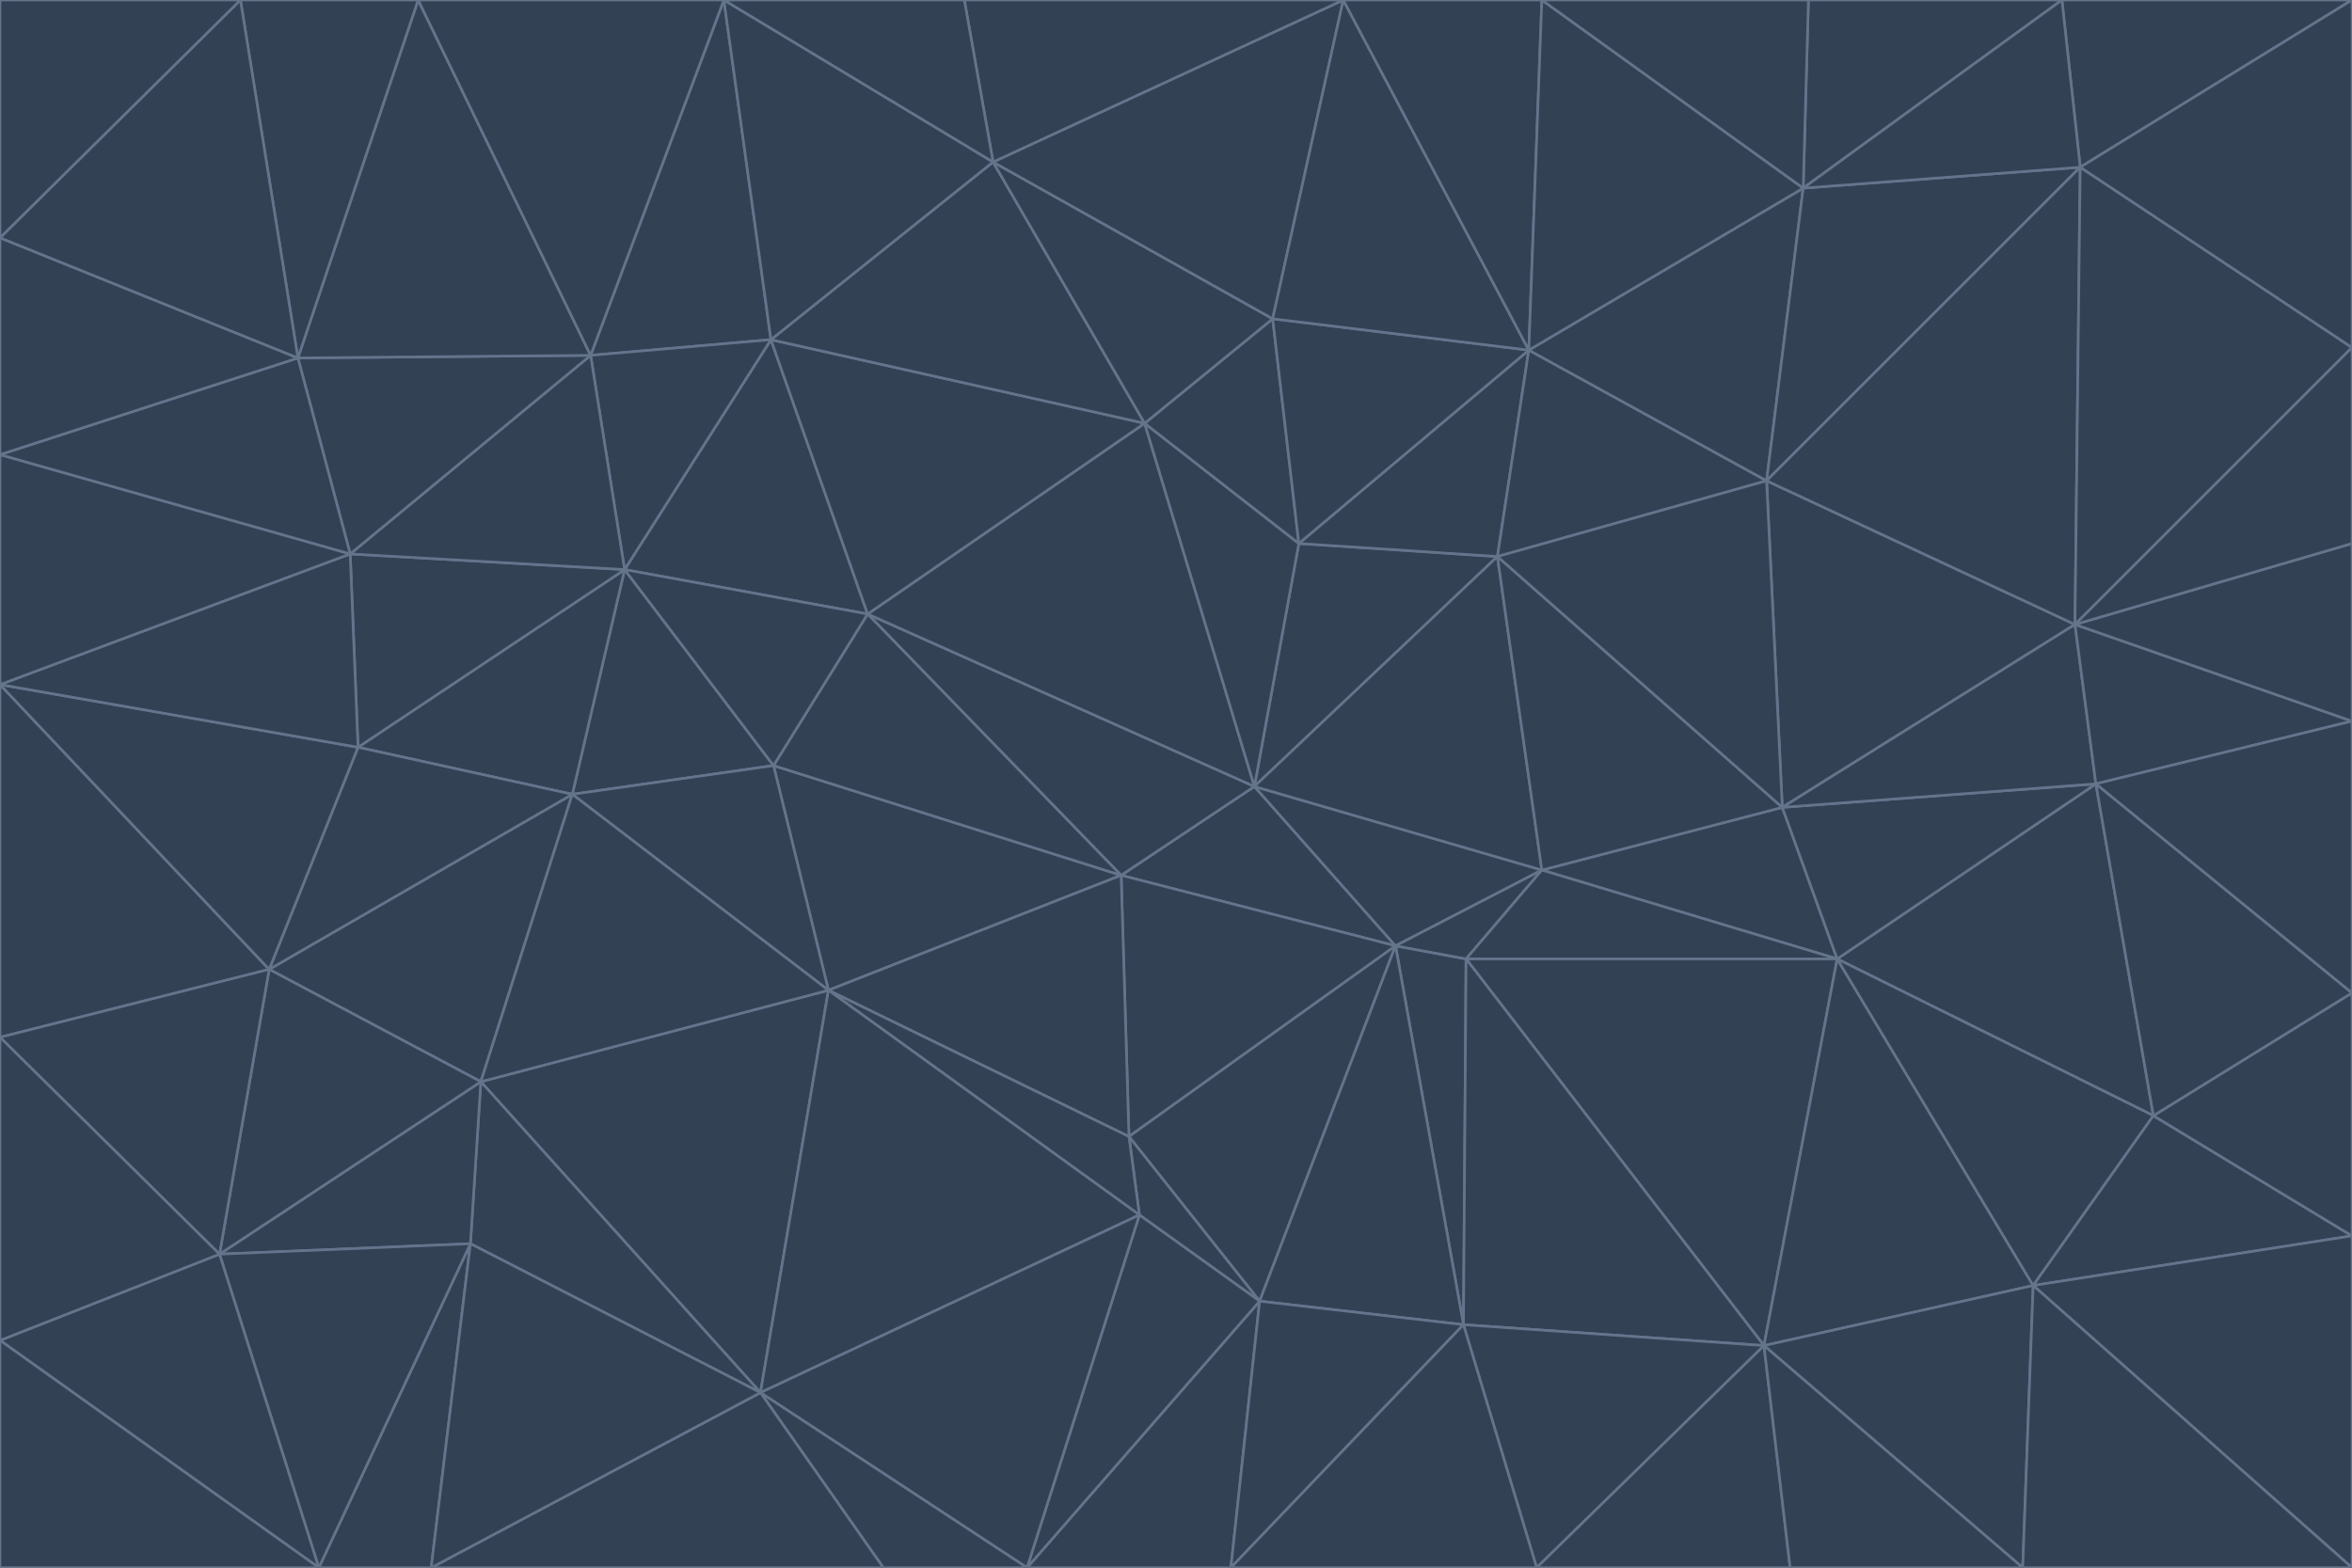 <svg id="visual" viewBox="0 0 900 600" width="900" height="600" xmlns="http://www.w3.org/2000/svg" xmlns:xlink="http://www.w3.org/1999/xlink" version="1.1"><g stroke-width="1" stroke-linejoin="bevel"><path d="M480 301L429 335L534 362Z" fill="#334155" stroke="#64748b"></path><path d="M534 362L590 333L480 301Z" fill="#334155" stroke="#64748b"></path><path d="M429 335L432 435L534 362Z" fill="#334155" stroke="#64748b"></path><path d="M534 362L560 507L561 367Z" fill="#334155" stroke="#64748b"></path><path d="M561 367L590 333L534 362Z" fill="#334155" stroke="#64748b"></path><path d="M432 435L482 498L534 362Z" fill="#334155" stroke="#64748b"></path><path d="M436 465L482 498L432 435Z" fill="#334155" stroke="#64748b"></path><path d="M703 367L682 309L590 333Z" fill="#334155" stroke="#64748b"></path><path d="M573 213L497 208L480 301Z" fill="#334155" stroke="#64748b"></path><path d="M480 301L332 235L429 335Z" fill="#334155" stroke="#64748b"></path><path d="M296 293L317 379L429 335Z" fill="#334155" stroke="#64748b"></path><path d="M429 335L317 379L432 435Z" fill="#334155" stroke="#64748b"></path><path d="M432 435L317 379L436 465Z" fill="#334155" stroke="#64748b"></path><path d="M590 333L573 213L480 301Z" fill="#334155" stroke="#64748b"></path><path d="M482 498L560 507L534 362Z" fill="#334155" stroke="#64748b"></path><path d="M438 162L332 235L480 301Z" fill="#334155" stroke="#64748b"></path><path d="M332 235L296 293L429 335Z" fill="#334155" stroke="#64748b"></path><path d="M497 208L438 162L480 301Z" fill="#334155" stroke="#64748b"></path><path d="M487 122L438 162L497 208Z" fill="#334155" stroke="#64748b"></path><path d="M703 367L590 333L561 367Z" fill="#334155" stroke="#64748b"></path><path d="M590 333L682 309L573 213Z" fill="#334155" stroke="#64748b"></path><path d="M675 515L703 367L561 367Z" fill="#334155" stroke="#64748b"></path><path d="M585 134L497 208L573 213Z" fill="#334155" stroke="#64748b"></path><path d="M585 134L487 122L497 208Z" fill="#334155" stroke="#64748b"></path><path d="M295 130L239 218L332 235Z" fill="#334155" stroke="#64748b"></path><path d="M393 600L471 600L482 498Z" fill="#334155" stroke="#64748b"></path><path d="M482 498L471 600L560 507Z" fill="#334155" stroke="#64748b"></path><path d="M560 507L675 515L561 367Z" fill="#334155" stroke="#64748b"></path><path d="M393 600L482 498L436 465Z" fill="#334155" stroke="#64748b"></path><path d="M676 184L585 134L573 213Z" fill="#334155" stroke="#64748b"></path><path d="M588 600L675 515L560 507Z" fill="#334155" stroke="#64748b"></path><path d="M184 414L291 533L317 379Z" fill="#334155" stroke="#64748b"></path><path d="M317 379L291 533L436 465Z" fill="#334155" stroke="#64748b"></path><path d="M291 533L393 600L436 465Z" fill="#334155" stroke="#64748b"></path><path d="M794 239L676 184L682 309Z" fill="#334155" stroke="#64748b"></path><path d="M682 309L676 184L573 213Z" fill="#334155" stroke="#64748b"></path><path d="M239 218L219 304L296 293Z" fill="#334155" stroke="#64748b"></path><path d="M296 293L219 304L317 379Z" fill="#334155" stroke="#64748b"></path><path d="M239 218L296 293L332 235Z" fill="#334155" stroke="#64748b"></path><path d="M471 600L588 600L560 507Z" fill="#334155" stroke="#64748b"></path><path d="M295 130L332 235L438 162Z" fill="#334155" stroke="#64748b"></path><path d="M291 533L338 600L393 600Z" fill="#334155" stroke="#64748b"></path><path d="M380 62L295 130L438 162Z" fill="#334155" stroke="#64748b"></path><path d="M103 371L184 414L219 304Z" fill="#334155" stroke="#64748b"></path><path d="M219 304L184 414L317 379Z" fill="#334155" stroke="#64748b"></path><path d="M291 533L165 600L338 600Z" fill="#334155" stroke="#64748b"></path><path d="M487 122L380 62L438 162Z" fill="#334155" stroke="#64748b"></path><path d="M514 0L380 62L487 122Z" fill="#334155" stroke="#64748b"></path><path d="M588 600L685 600L675 515Z" fill="#334155" stroke="#64748b"></path><path d="M824 427L802 300L703 367Z" fill="#334155" stroke="#64748b"></path><path d="M184 414L180 476L291 533Z" fill="#334155" stroke="#64748b"></path><path d="M778 492L703 367L675 515Z" fill="#334155" stroke="#64748b"></path><path d="M703 367L802 300L682 309Z" fill="#334155" stroke="#64748b"></path><path d="M774 600L778 492L675 515Z" fill="#334155" stroke="#64748b"></path><path d="M802 300L794 239L682 309Z" fill="#334155" stroke="#64748b"></path><path d="M676 184L690 72L585 134Z" fill="#334155" stroke="#64748b"></path><path d="M277 0L226 136L295 130Z" fill="#334155" stroke="#64748b"></path><path d="M295 130L226 136L239 218Z" fill="#334155" stroke="#64748b"></path><path d="M239 218L137 286L219 304Z" fill="#334155" stroke="#64748b"></path><path d="M134 212L137 286L239 218Z" fill="#334155" stroke="#64748b"></path><path d="M184 414L84 480L180 476Z" fill="#334155" stroke="#64748b"></path><path d="M778 492L824 427L703 367Z" fill="#334155" stroke="#64748b"></path><path d="M802 300L900 276L794 239Z" fill="#334155" stroke="#64748b"></path><path d="M796 64L690 72L676 184Z" fill="#334155" stroke="#64748b"></path><path d="M585 134L514 0L487 122Z" fill="#334155" stroke="#64748b"></path><path d="M590 0L514 0L585 134Z" fill="#334155" stroke="#64748b"></path><path d="M690 72L590 0L585 134Z" fill="#334155" stroke="#64748b"></path><path d="M380 62L277 0L295 130Z" fill="#334155" stroke="#64748b"></path><path d="M514 0L369 0L380 62Z" fill="#334155" stroke="#64748b"></path><path d="M226 136L134 212L239 218Z" fill="#334155" stroke="#64748b"></path><path d="M114 137L134 212L226 136Z" fill="#334155" stroke="#64748b"></path><path d="M0 397L103 371L0 262Z" fill="#334155" stroke="#64748b"></path><path d="M137 286L103 371L219 304Z" fill="#334155" stroke="#64748b"></path><path d="M685 600L774 600L675 515Z" fill="#334155" stroke="#64748b"></path><path d="M778 492L900 473L824 427Z" fill="#334155" stroke="#64748b"></path><path d="M122 600L165 600L180 476Z" fill="#334155" stroke="#64748b"></path><path d="M180 476L165 600L291 533Z" fill="#334155" stroke="#64748b"></path><path d="M369 0L277 0L380 62Z" fill="#334155" stroke="#64748b"></path><path d="M789 0L692 0L690 72Z" fill="#334155" stroke="#64748b"></path><path d="M690 72L692 0L590 0Z" fill="#334155" stroke="#64748b"></path><path d="M103 371L84 480L184 414Z" fill="#334155" stroke="#64748b"></path><path d="M900 473L900 380L824 427Z" fill="#334155" stroke="#64748b"></path><path d="M824 427L900 380L802 300Z" fill="#334155" stroke="#64748b"></path><path d="M794 239L796 64L676 184Z" fill="#334155" stroke="#64748b"></path><path d="M160 0L114 137L226 136Z" fill="#334155" stroke="#64748b"></path><path d="M0 262L103 371L137 286Z" fill="#334155" stroke="#64748b"></path><path d="M103 371L0 397L84 480Z" fill="#334155" stroke="#64748b"></path><path d="M900 380L900 276L802 300Z" fill="#334155" stroke="#64748b"></path><path d="M900 133L796 64L794 239Z" fill="#334155" stroke="#64748b"></path><path d="M84 480L122 600L180 476Z" fill="#334155" stroke="#64748b"></path><path d="M900 600L900 473L778 492Z" fill="#334155" stroke="#64748b"></path><path d="M900 276L900 208L794 239Z" fill="#334155" stroke="#64748b"></path><path d="M900 0L789 0L796 64Z" fill="#334155" stroke="#64748b"></path><path d="M796 64L789 0L690 72Z" fill="#334155" stroke="#64748b"></path><path d="M900 208L900 133L794 239Z" fill="#334155" stroke="#64748b"></path><path d="M277 0L160 0L226 136Z" fill="#334155" stroke="#64748b"></path><path d="M0 262L137 286L134 212Z" fill="#334155" stroke="#64748b"></path><path d="M84 480L0 513L122 600Z" fill="#334155" stroke="#64748b"></path><path d="M0 262L134 212L0 174Z" fill="#334155" stroke="#64748b"></path><path d="M774 600L900 600L778 492Z" fill="#334155" stroke="#64748b"></path><path d="M0 174L134 212L114 137Z" fill="#334155" stroke="#64748b"></path><path d="M0 397L0 513L84 480Z" fill="#334155" stroke="#64748b"></path><path d="M0 91L0 174L114 137Z" fill="#334155" stroke="#64748b"></path><path d="M160 0L92 0L114 137Z" fill="#334155" stroke="#64748b"></path><path d="M0 513L0 600L122 600Z" fill="#334155" stroke="#64748b"></path><path d="M92 0L0 91L114 137Z" fill="#334155" stroke="#64748b"></path><path d="M900 133L900 0L796 64Z" fill="#334155" stroke="#64748b"></path><path d="M92 0L0 0L0 91Z" fill="#334155" stroke="#64748b"></path></g></svg>
